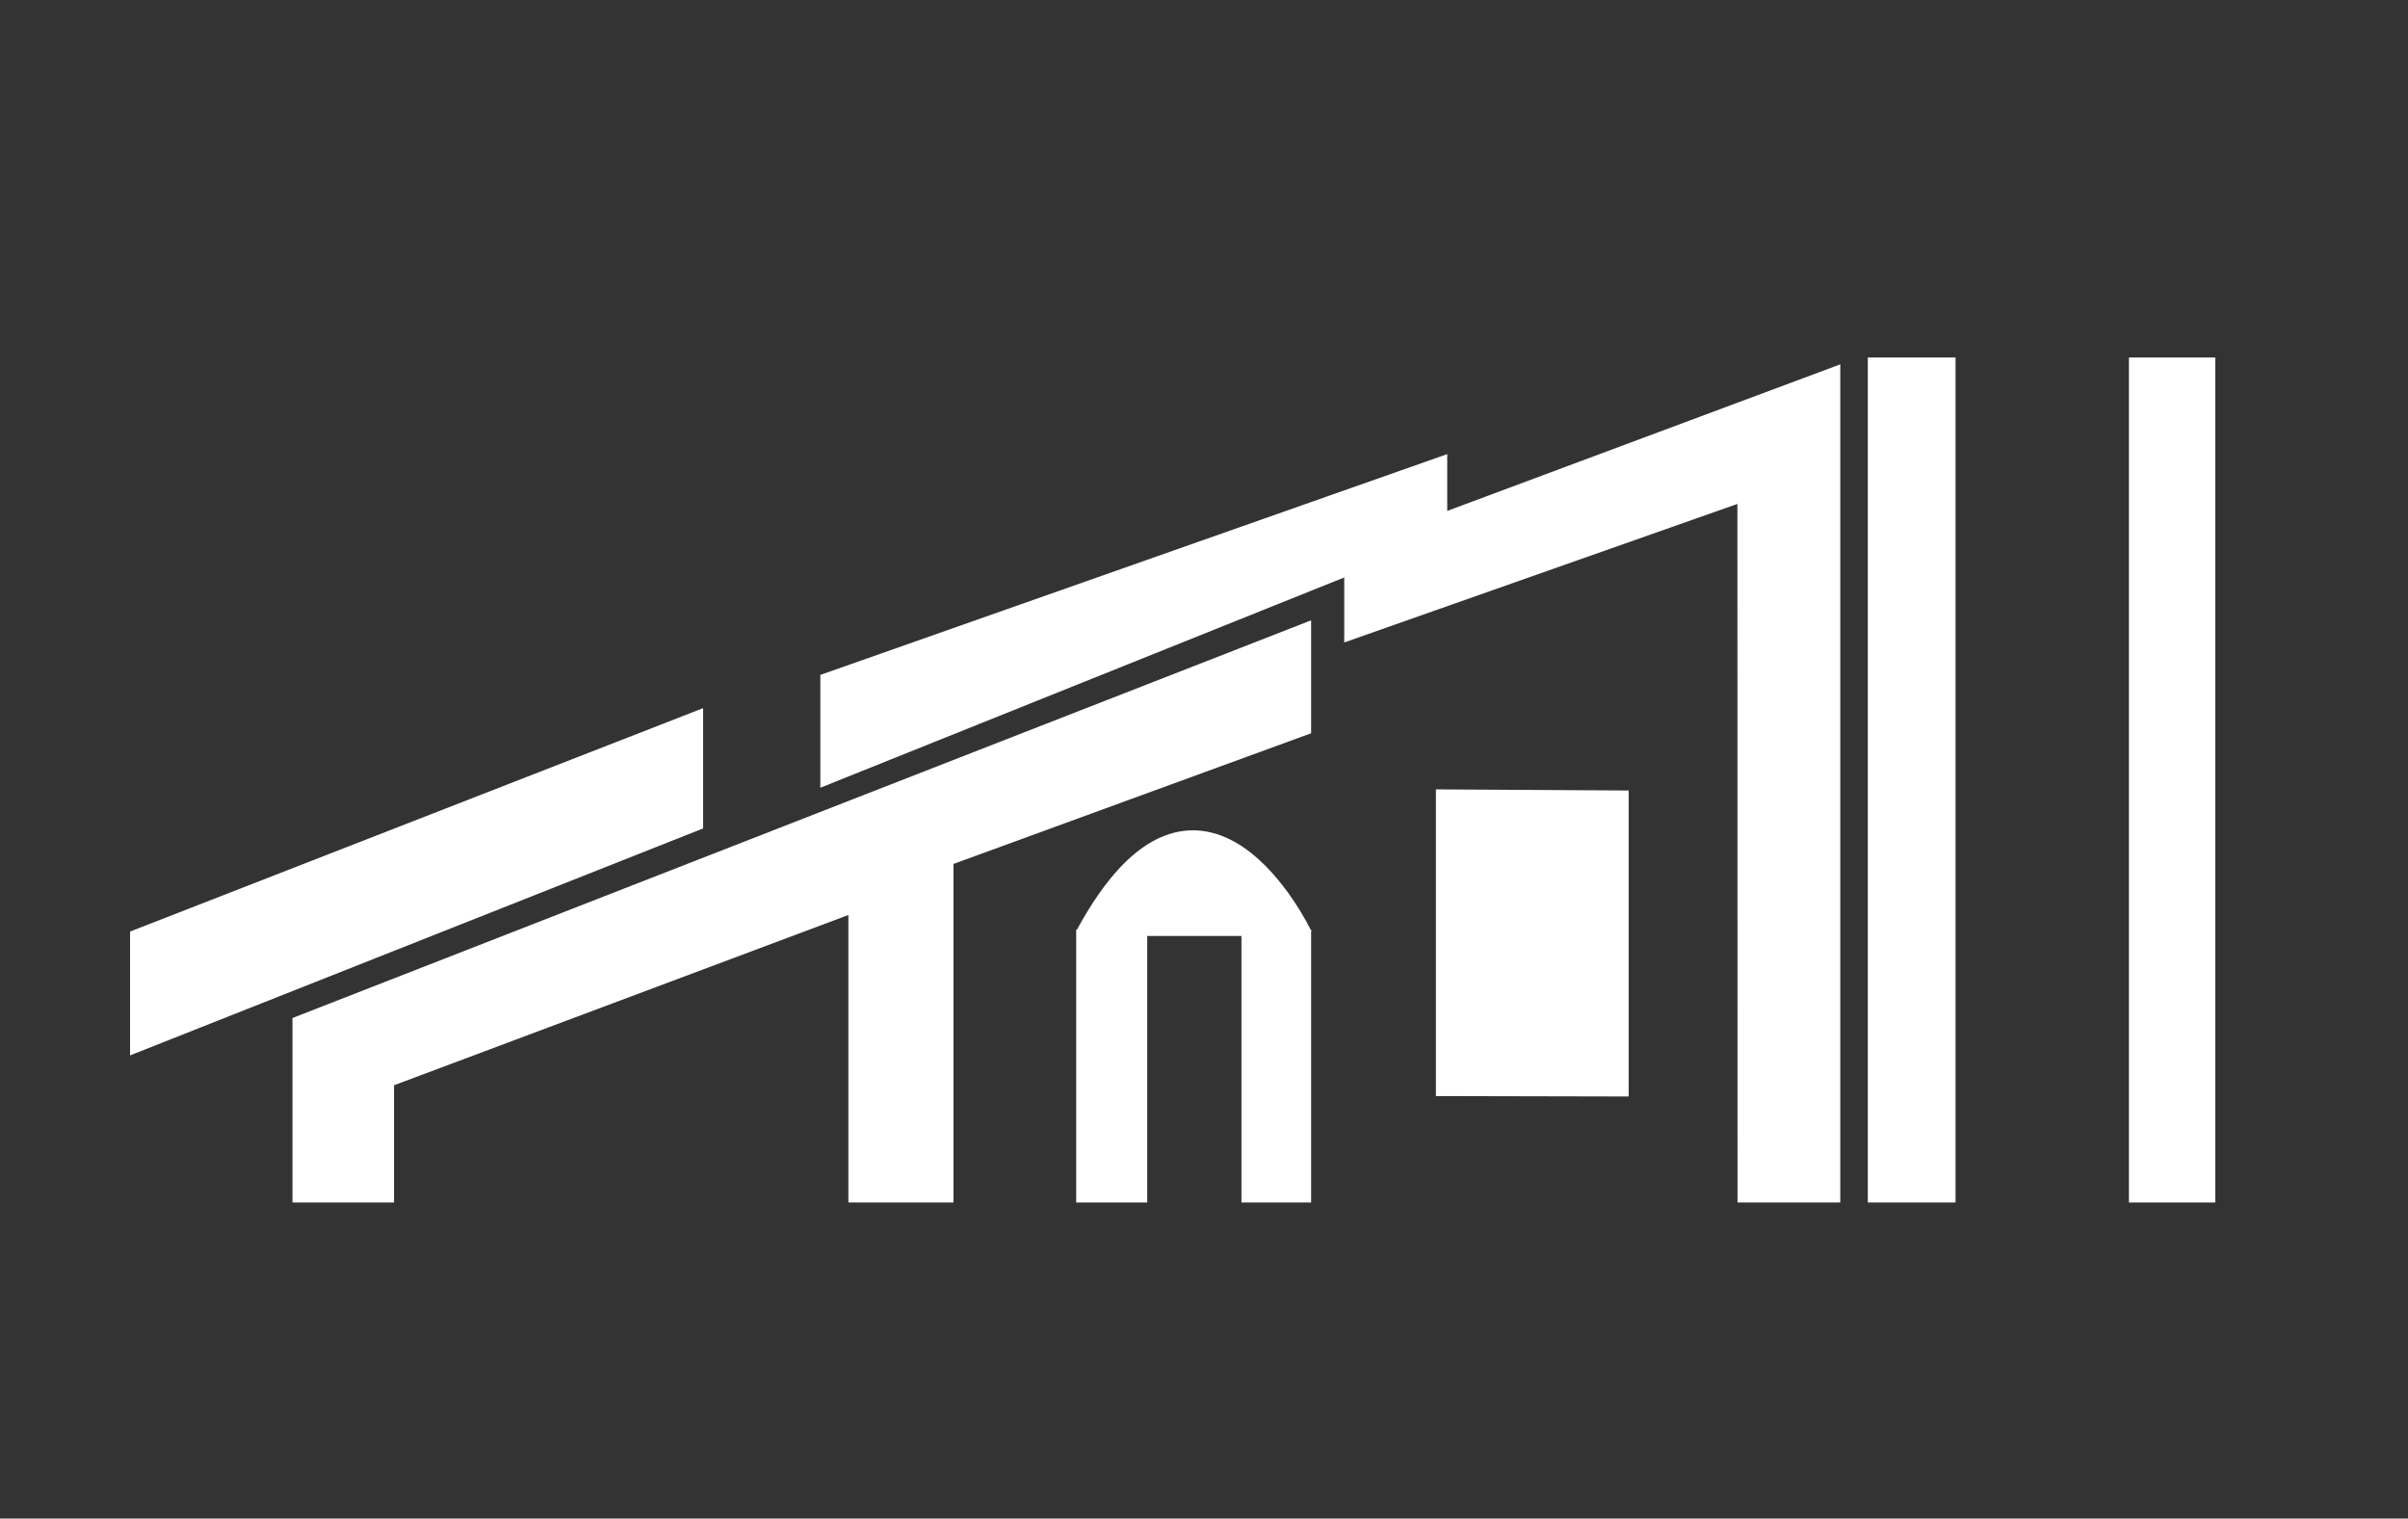<?xml version="1.0" encoding="UTF-8" standalone="no"?>
<!-- Created with Inkscape (http://www.inkscape.org/) -->

<svg
   width="85.6mm"
   height="53.98mm"
   viewBox="0 0 85.6 53.98"
   version="1.1"
   id="svg2856"
   inkscape:version="1.1.2 (0a00cf5339, 2022-02-04)"
   sodipodi:docname="logo.svg"
   xmlns:inkscape="http://www.inkscape.org/namespaces/inkscape"
   xmlns:sodipodi="http://sodipodi.sourceforge.net/DTD/sodipodi-0.dtd"
   xmlns="http://www.w3.org/2000/svg"
   xmlns:svg="http://www.w3.org/2000/svg">
  <rect x="0" y="0" width="85.6" height="53.98" fill="#333333" stroke="none"/>
  <sodipodi:namedview
     id="namedview2858"
     pagecolor="#505050"
     bordercolor="#eeeeee"
     borderopacity="1"
     inkscape:pageshadow="0"
     inkscape:pageopacity="0"
     inkscape:pagecheckerboard="0"
     inkscape:document-units="mm"
     showgrid="false"
     units="mm"
     inkscape:zoom="0.49353255"
     inkscape:cx="299.87891"
     inkscape:cy="143.86083"
     inkscape:window-width="1366"
     inkscape:window-height="768"
     inkscape:window-x="24"
     inkscape:window-y="14"
     inkscape:window-maximized="0"
     inkscape:current-layer="layer1" />
  <defs
     id="defs2853" />
  <g
     inkscape:label="Layer 1"
     inkscape:groupmode="layer"
     id="layer1">
    <path
       style="display:inline;fill:#ffffff;fill-opacity:1;stroke:#ffffff;stroke-width:0.403px;stroke-linecap:butt;stroke-linejoin:miter;stroke-opacity:1"
       d="M 4.825,37.22 V 33.252 L 24.792,25.468 v 3.844 z"
       id="path279" />
    <path
       style="display:inline;fill:#ffffff;fill-opacity:1;stroke:#ffffff;stroke-width:0.403px;stroke-linecap:butt;stroke-linejoin:miter;stroke-opacity:1"
       d="M 29.363,27.704 V 24.134 l 21.882,-7.707 v 2.025 l 13.972,-5.21 v 29.302 h -3.25 l -0.004,-24.915 -13.976,4.924 v -2.324 z"
       id="path283" />
    <path
       style="display:inline;fill:#ffffff;fill-opacity:1;stroke:#ffffff;stroke-width:0.403px;stroke-linecap:butt;stroke-linejoin:miter;stroke-opacity:1"
       d="m 66.599,12.91 v 29.634 h 2.715 V 12.91 Z"
       id="path287" />
    <path
       style="display:inline;fill:#ffffff;fill-opacity:1;stroke:#ffffff;stroke-width:0.403px;stroke-linecap:butt;stroke-linejoin:miter;stroke-opacity:1"
       d="m 75.881,12.91 h 2.666 v 29.634 h -2.666 z"
       id="path289" />
    <path
       style="display:inline;fill:#ffffff;fill-opacity:1;stroke:#ffffff;stroke-width:0.403px;stroke-linecap:butt;stroke-linejoin:miter;stroke-opacity:1"
       d="m 10.599,42.544 h 3.207 v -4.106 l 16.554,-6.203 v 10.308 h 3.332 V 30.57 L 46.406,25.925 V 22.346 L 10.599,36.325 Z"
       id="path291" />
    <path
       style="display:inline;fill:#ffffff;fill-opacity:1;stroke:#ffffff;stroke-width:0.403px;stroke-linecap:butt;stroke-linejoin:miter;stroke-opacity:1"
       d="m 51.245,28.263 v 10.498 l 6.45,0.014 V 28.301 Z"
       id="path295" />
    <path
       style="display:inline;fill:#ffffff;fill-opacity:1;stroke:#ffffff;stroke-width:0.403px;stroke-linecap:butt;stroke-linejoin:miter;stroke-opacity:1"
       d="m 44.333,42.544 h 2.074 V 33.252 h -2.074 z"
       id="path303" />
    <path
       style="display:inline;fill:#ffffff;fill-opacity:1;stroke:#ffffff;stroke-width:0.403px;stroke-linecap:butt;stroke-linejoin:miter;stroke-opacity:1"
       d="M 40.581,42.544 V 33.252 h -2.123 v 9.292 z"
       id="path305" />
    <path
       style="display:inline;fill:#ffffff;fill-opacity:1;stroke:#ffffff;stroke-width:0.403px;stroke-linecap:butt;stroke-linejoin:miter;stroke-opacity:1"
       d="M 40.581,33.252 Z"
       id="path307" />
    <path
       style="display:inline;fill:#ffffff;fill-opacity:1;stroke:#ffffff;stroke-width:0.303px;stroke-linecap:butt;stroke-linejoin:miter;stroke-opacity:1"
       d="m 40.581,33.252 c 1.999,-2.511 3.752,0 3.752,0"
       id="path721" />
    <path
       style="display:inline;fill:#ffffff;fill-opacity:1;stroke:#ffffff;stroke-width:0.753px;stroke-linecap:butt;stroke-linejoin:miter;stroke-opacity:1"
       d="m 38.592,33.269 c 4.096,-7.598 7.689,0 7.689,0"
       id="path721-6" />
  </g>
</svg>
